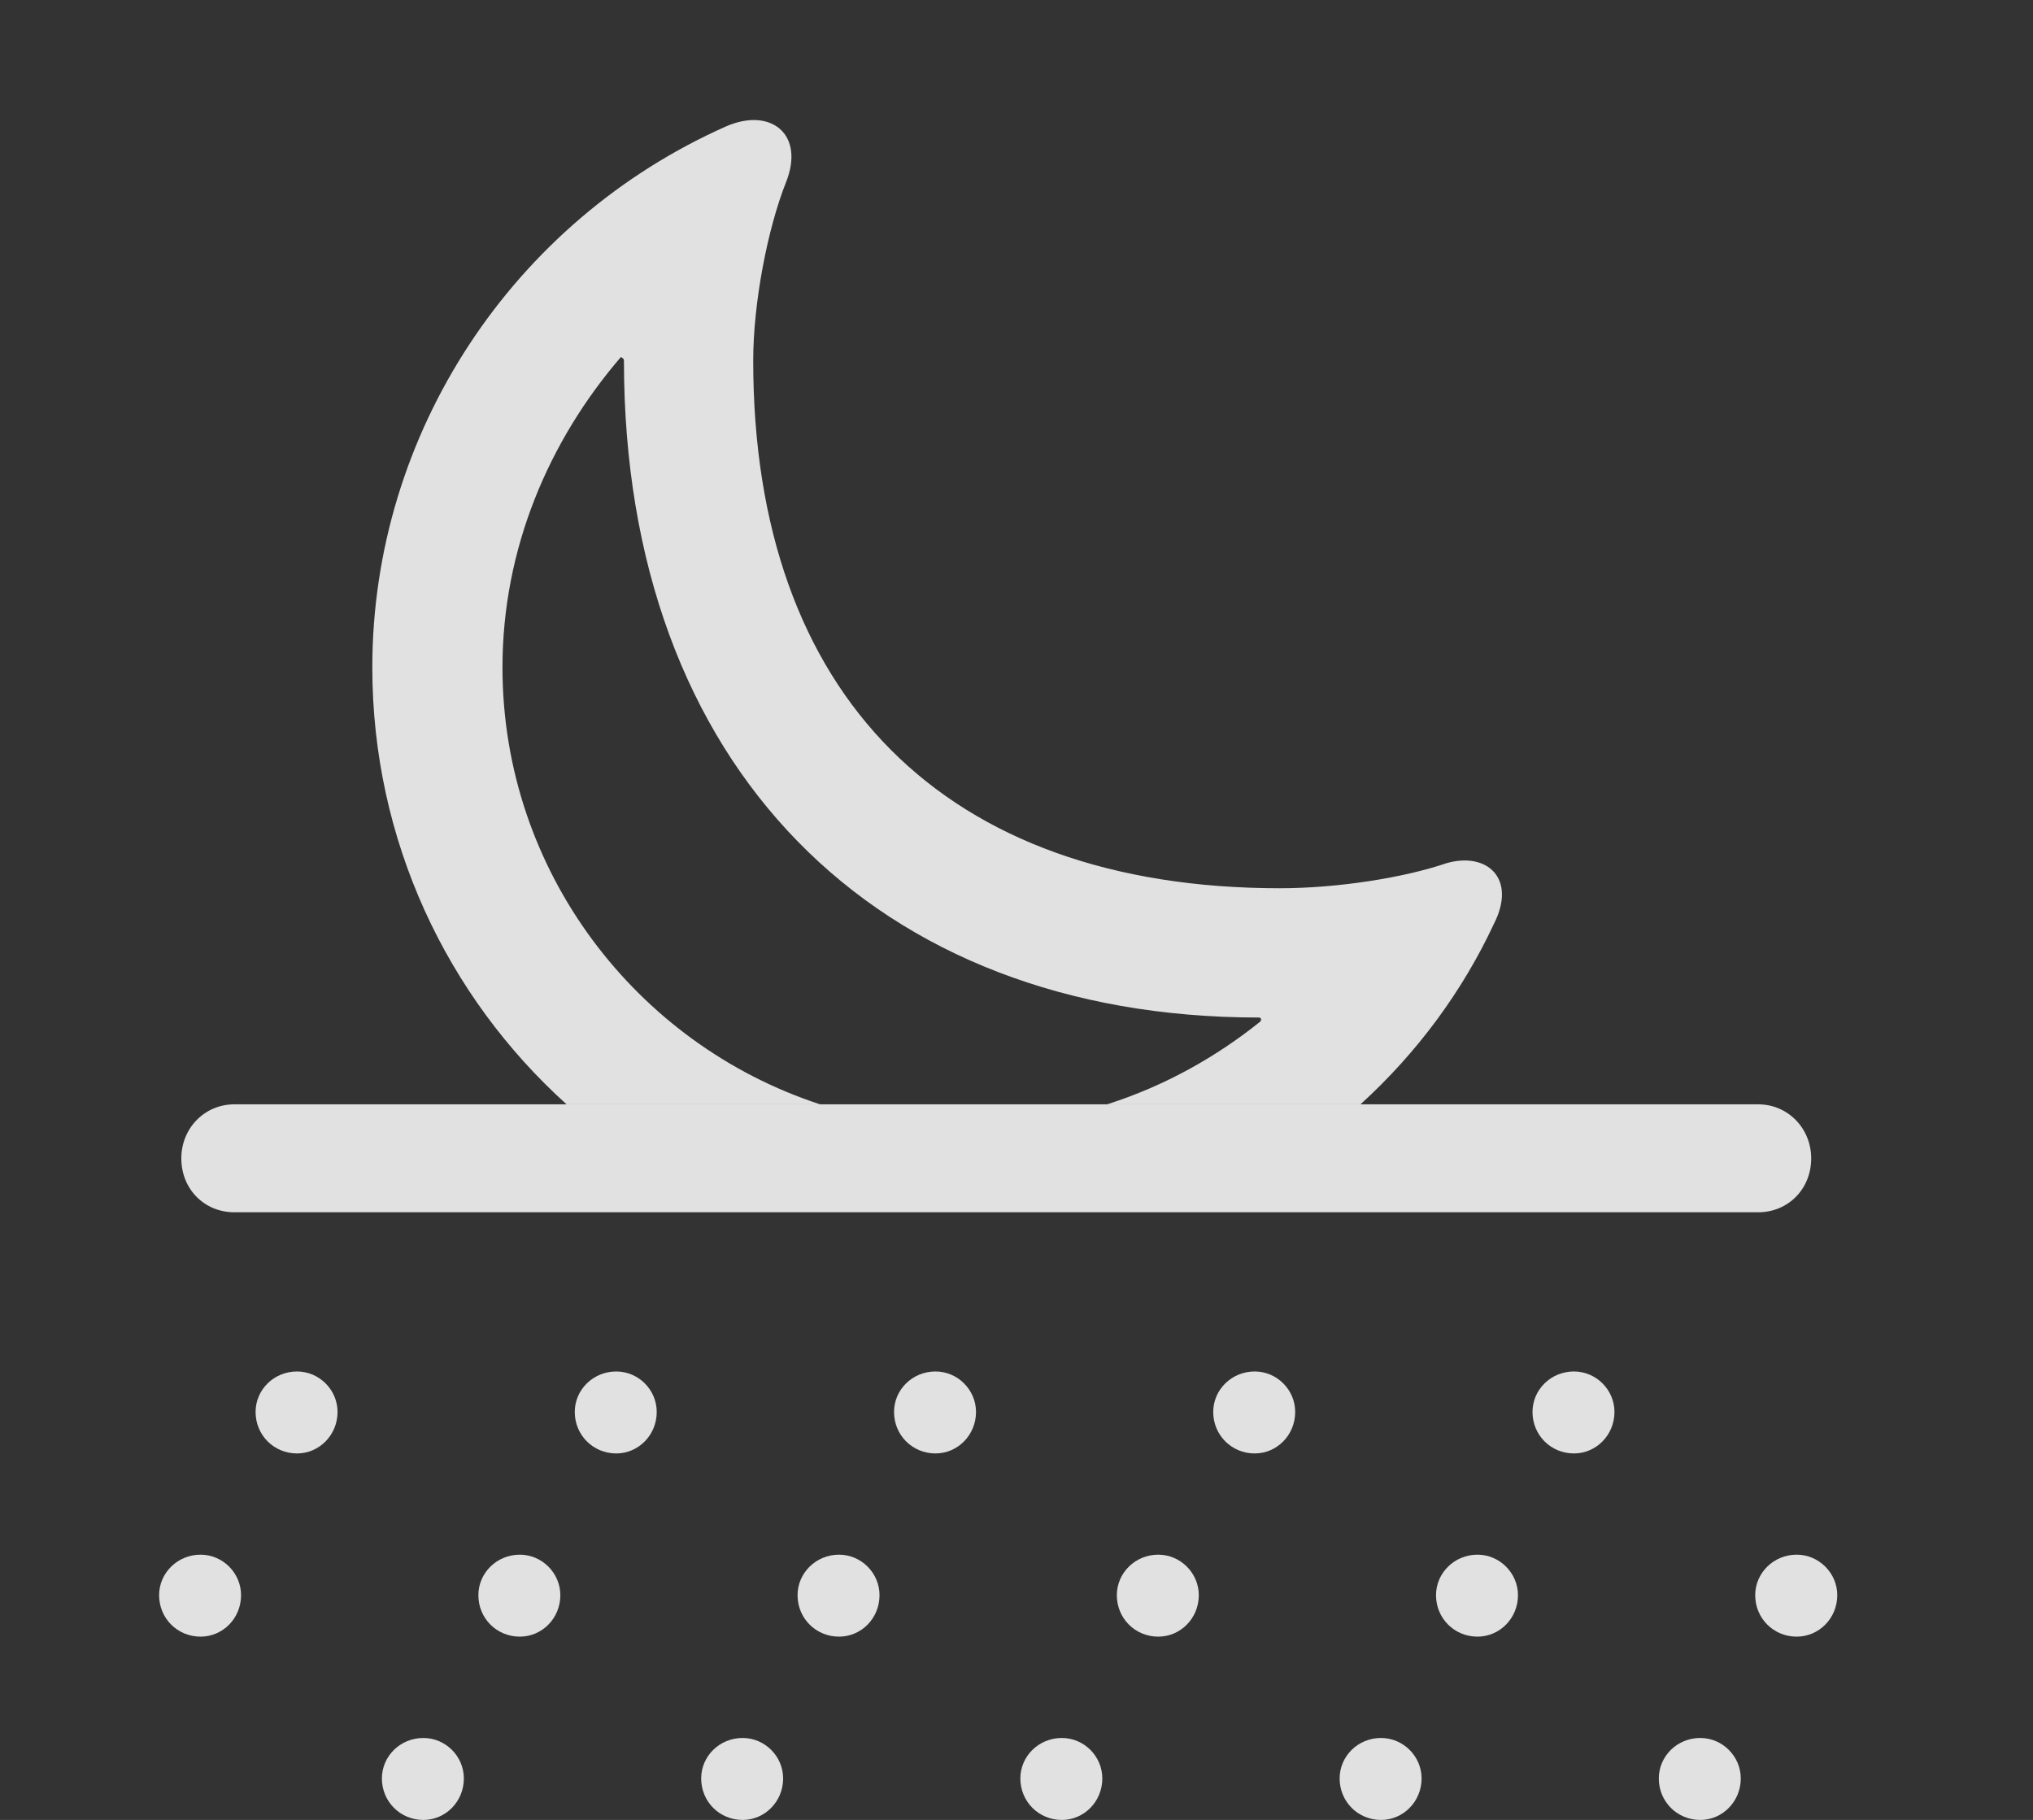 <?xml version="1.0" encoding="UTF-8"?>
<!--Generator: Apple Native CoreSVG 341-->
<!DOCTYPE svg
PUBLIC "-//W3C//DTD SVG 1.1//EN"
       "http://www.w3.org/Graphics/SVG/1.1/DTD/svg11.dtd">
<svg version="1.1" xmlns="http://www.w3.org/2000/svg" xmlns:xlink="http://www.w3.org/1999/xlink" viewBox="0 0 20.586 18.428">
 <rect x="0" y="0" width="20.586" height="18.428" fill="#333333" stroke="none"/>
 <g>
  <rect height="18.428" opacity="0" width="20.586" x="0" y="0"/>
  <path d="M7.959 1.846C7.773 2.314 7.627 3.066 7.627 3.652C7.627 7.041 9.57 8.994 12.959 8.994C13.545 8.994 14.219 8.887 14.648 8.74C15.059 8.623 15.361 8.896 15.127 9.355C14.812 10.031 14.353 10.658 13.776 11.182L11.21 11.182C11.792 10.997 12.315 10.703 12.764 10.342C12.773 10.322 12.773 10.303 12.744 10.303C8.867 10.303 6.318 7.764 6.318 3.652C6.318 3.623 6.289 3.623 6.289 3.613C5.557 4.463 5.088 5.557 5.088 6.758C5.088 8.819 6.441 10.573 8.304 11.182L5.737 11.182C4.527 10.091 3.77 8.511 3.77 6.758C3.77 4.385 5.195 2.236 7.354 1.279C7.803 1.084 8.154 1.357 7.959 1.846Z" fill="white" fill-opacity="0.85"/>
  <path d="M3.008 14.717C3.232 14.717 3.418 14.531 3.418 14.297C3.418 14.072 3.232 13.887 3.008 13.887C2.773 13.887 2.588 14.072 2.588 14.297C2.588 14.531 2.773 14.717 3.008 14.717ZM6.24 14.717C6.465 14.717 6.65 14.531 6.65 14.297C6.65 14.072 6.465 13.887 6.24 13.887C6.006 13.887 5.82 14.072 5.82 14.297C5.82 14.531 6.006 14.717 6.24 14.717ZM9.473 14.717C9.697 14.717 9.883 14.531 9.883 14.297C9.883 14.072 9.697 13.887 9.473 13.887C9.238 13.887 9.053 14.072 9.053 14.297C9.053 14.531 9.238 14.717 9.473 14.717ZM12.705 14.717C12.93 14.717 13.115 14.531 13.115 14.297C13.115 14.072 12.93 13.887 12.705 13.887C12.471 13.887 12.285 14.072 12.285 14.297C12.285 14.531 12.471 14.717 12.705 14.717ZM15.938 14.717C16.162 14.717 16.348 14.531 16.348 14.297C16.348 14.072 16.162 13.887 15.938 13.887C15.703 13.887 15.518 14.072 15.518 14.297C15.518 14.531 15.703 14.717 15.938 14.717ZM2.031 16.572C2.256 16.572 2.441 16.387 2.441 16.152C2.441 15.928 2.256 15.742 2.031 15.742C1.797 15.742 1.611 15.928 1.611 16.152C1.611 16.387 1.797 16.572 2.031 16.572ZM5.264 16.572C5.488 16.572 5.674 16.387 5.674 16.152C5.674 15.928 5.488 15.742 5.264 15.742C5.029 15.742 4.844 15.928 4.844 16.152C4.844 16.387 5.029 16.572 5.264 16.572ZM8.496 16.572C8.721 16.572 8.906 16.387 8.906 16.152C8.906 15.928 8.721 15.742 8.496 15.742C8.262 15.742 8.076 15.928 8.076 16.152C8.076 16.387 8.262 16.572 8.496 16.572ZM11.729 16.572C11.953 16.572 12.139 16.387 12.139 16.152C12.139 15.928 11.953 15.742 11.729 15.742C11.494 15.742 11.309 15.928 11.309 16.152C11.309 16.387 11.494 16.572 11.729 16.572ZM14.961 16.572C15.185 16.572 15.371 16.387 15.371 16.152C15.371 15.928 15.185 15.742 14.961 15.742C14.727 15.742 14.541 15.928 14.541 16.152C14.541 16.387 14.727 16.572 14.961 16.572ZM18.193 16.572C18.418 16.572 18.604 16.387 18.604 16.152C18.604 15.928 18.418 15.742 18.193 15.742C17.959 15.742 17.773 15.928 17.773 16.152C17.773 16.387 17.959 16.572 18.193 16.572ZM4.287 18.428C4.512 18.428 4.697 18.242 4.697 18.008C4.697 17.783 4.512 17.598 4.287 17.598C4.053 17.598 3.867 17.783 3.867 18.008C3.867 18.242 4.053 18.428 4.287 18.428ZM7.52 18.428C7.744 18.428 7.93 18.242 7.93 18.008C7.93 17.783 7.744 17.598 7.52 17.598C7.285 17.598 7.1 17.783 7.1 18.008C7.1 18.242 7.285 18.428 7.52 18.428ZM10.752 18.428C10.977 18.428 11.162 18.242 11.162 18.008C11.162 17.783 10.977 17.598 10.752 17.598C10.518 17.598 10.332 17.783 10.332 18.008C10.332 18.242 10.518 18.428 10.752 18.428ZM13.984 18.428C14.209 18.428 14.395 18.242 14.395 18.008C14.395 17.783 14.209 17.598 13.984 17.598C13.75 17.598 13.565 17.783 13.565 18.008C13.565 18.242 13.75 18.428 13.984 18.428ZM17.217 18.428C17.441 18.428 17.627 18.242 17.627 18.008C17.627 17.783 17.441 17.598 17.217 17.598C16.982 17.598 16.797 17.783 16.797 18.008C16.797 18.242 16.982 18.428 17.217 18.428ZM2.373 12.275L17.803 12.275C18.105 12.275 18.34 12.041 18.34 11.729C18.34 11.426 18.105 11.182 17.803 11.182L2.373 11.182C2.07 11.182 1.836 11.426 1.836 11.729C1.836 12.041 2.07 12.275 2.373 12.275Z" fill="white" fill-opacity="0.85"/>
 </g>
</svg>
